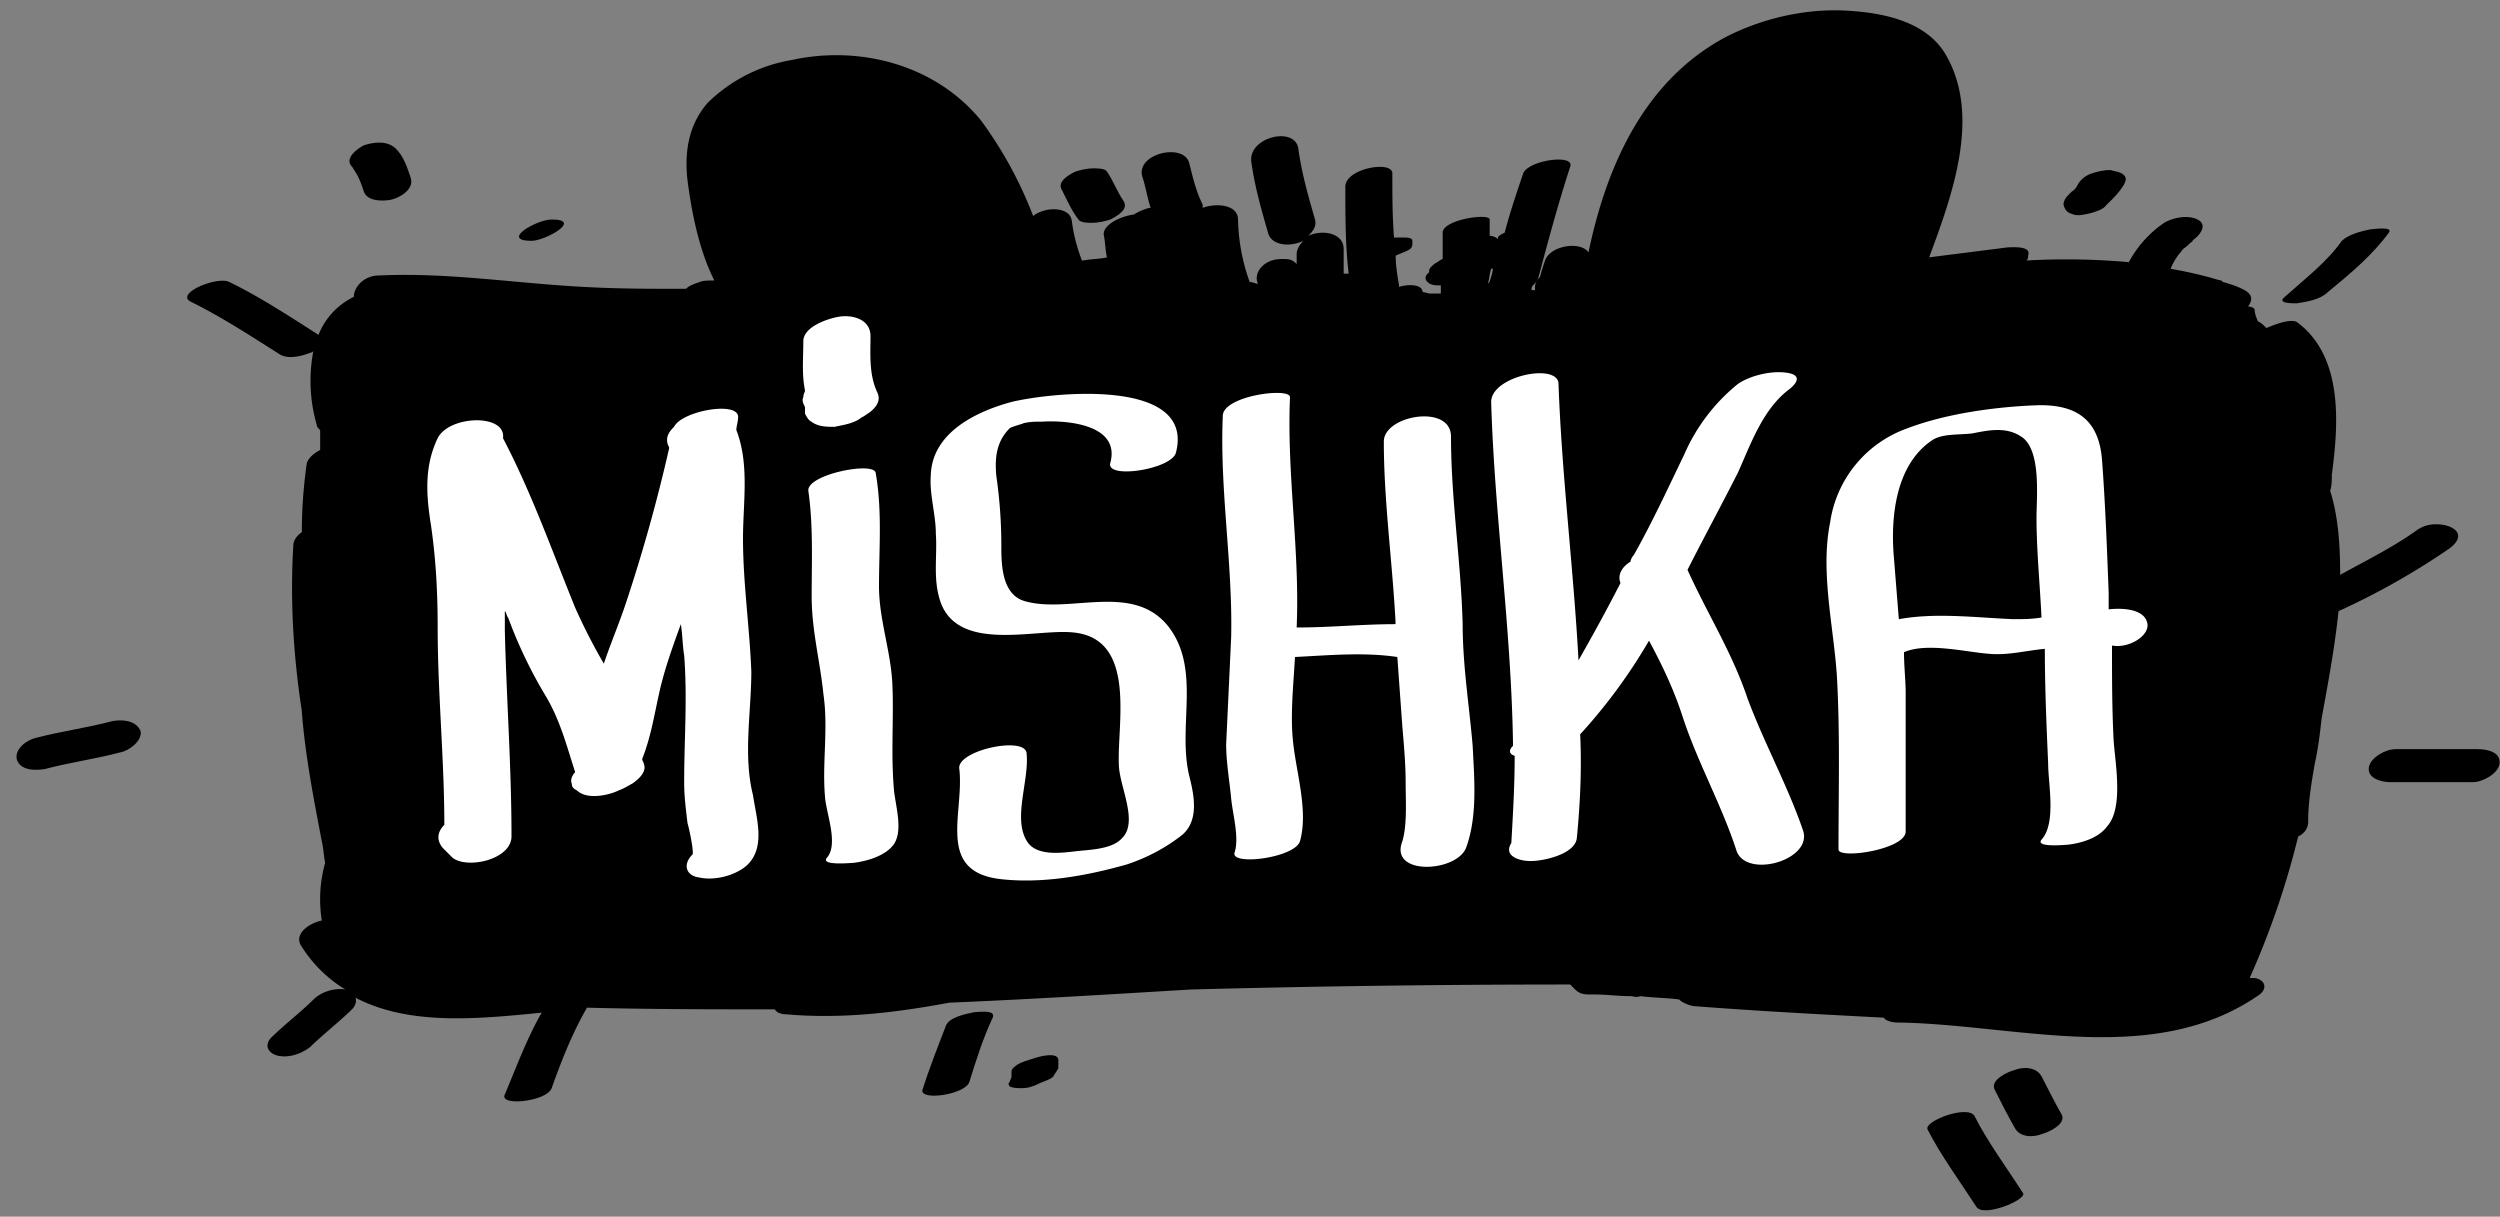 <svg width="150" height="73" viewBox="0 0 150 73" fill="none" xmlns="http://www.w3.org/2000/svg">
  <rect x="0" y="0" width="150" height="73" fill="#808080" stroke="none"/>
  <path d="M145.14 31.72c-1.5 1.09-3.12 1.88-4.73 2.77 0-1.68-.1-3.46-.6-5.04.1-.3.1-.69.1-.98.4-2.97.7-7.01-2.02-9.09-.3-.3-1.2 0-1.9.3-.21-.2-.31-.3-.51-.4-.1-.2-.2-.49-.2-.69 0-.1-.2-.2-.4-.2.3-.39.3-.78-.4-1.08-.41-.2-.81-.3-1.12-.4-.1-.1-.1-.1-.2-.1a24.5 24.5 0 0 0-2.92-.68c.1-.3.4-.8.6-.99.1-.2.3-.3.41-.4l.2-.2s.1 0 .1-.1l.1-.09c.4-.3.8-.89.2-1.18-.6-.3-1.5-.1-2 .2a6.65 6.65 0 0 0-2.12 2.36 42.3 42.3 0 0 0-6.14-.1c.1-.1.1-.2.1-.3.2-.59-.9-.49-1.21-.49l-4.73.6c1.4-3.76 3.12-8.5 1-12.15-1.2-2.07-3.92-2.56-6.14-2.66-2.41-.1-4.93.5-7.04 1.58-4.83 2.56-7.15 7.6-8.26 12.93-.5-.7-2.31-.4-2.61.5-.1.29-.2.59-.3.98-.2.2-.3.4-.3.6v.19h-.21c0-.1 0-.2.1-.3.1-.1.2-.2.3-.4.6-2.26 1.21-4.53 1.92-6.7.3-.8-2.52-.4-2.82.4-.4 1.18-.8 2.36-1.11 3.55-.2.1-.4.2-.4.3v.09c-.1-.1-.3-.2-.5-.2v-.98c0-.4-2.82 0-2.82.79v1.57c-.2.1-.3.2-.5.3l-.21.2c-.1.1-.1.2-.1.2v.1l-.1.1c-.1.1-.2.29 0 .49s.5.2.7.2h.1v.49h-.7l-.4-.1c0-.4-.7-.5-1.41-.3v-.1c-.1-.59-.2-1.18-.2-1.77.2-.1.5-.2.7-.3.2-.1.3-.2.3-.4v-.2c0-.19-.4-.19-.5-.19h-.6c-.1-1.28-.1-2.57-.1-3.85 0-.79-2.82-.3-2.82.8 0 1.77 0 3.54.2 5.22h-.3v-1.48c0-.98-1.31-1.18-2.12-.79.3-.3.5-.59.4-.98-.4-1.39-.8-2.77-1-4.25-.2-1.38-3.02-.69-2.82.79.2 1.48.6 2.86 1 4.25.2.78 1.31.88 2.12.49-.2.2-.4.5-.4.79v.6c-.3-.3-.5-.3-.9-.3-1.12 0-1.72.88-1.42 1.48-.2 0-.3-.1-.5-.1a11.8 11.8 0 0 1-.7-3.75c0-.9-1.31-1-2.12-.7v-.2c-.4-.78-.6-1.67-.8-2.46-.3-1.28-3.23-.6-2.82.79.2.6.3 1.28.5 1.87h-.1c-.3.1-.6.2-.9.4-.81.1-1.82.6-1.82 1.18.1.5.1 1 .2 1.39-.4.1-1 .1-1.5.2-.31-.8-.51-1.59-.61-2.38-.1-.88-1.61-.88-2.32-.3a24.39 24.39 0 0 0-3.12-5.72C56.15 3.9 51.62 2.7 47.5 3.6a9.44 9.44 0 0 0-5.04 2.57c-1.2 1.38-1.4 3.06-1.2 4.73.2 1.49.6 3.95 1.6 5.93-.4 0-.7 0-.9.1-.3.1-.6.2-.8.4-1.92 0-3.93 0-5.84-.1-4.23-.2-8.36-.9-12.59-.7-.9 0-1.5.7-1.5 1.28a4.29 4.29 0 0 0-2.12 2.28c-1.71-1.09-3.52-2.28-5.33-3.16-.71-.4-3.33.69-2.32 1.18 1.81.89 3.62 2.07 5.34 3.16.5.3 1.3.1 1.8-.1 0 0 .1 0 .2-.1a9.5 9.5 0 0 0 .21 4.44c0 .1.1.2.2.3V27c-.4.2-.7.49-.8.78-.2 1.39-.3 2.77-.3 4.15-.3.2-.51.5-.51.8-.2 3.25 0 6.6.5 9.86.2 2.67.7 5.23 1.21 7.9.1.4.1.79.2 1.28a8.04 8.04 0 0 0-.2 3.46c-.9.2-1.71.89-1.2 1.58a8.03 8.03 0 0 0 2.61 2.56c-.6-.1-1.4.1-1.91.6-.8.79-1.71 1.48-2.52 2.27-.4.4-.3.88.3 1.08.7.2 1.51-.1 2.02-.5.8-.78 1.7-1.47 2.51-2.26.2-.2.3-.5.2-.7 3.23 1.68 7.25 1.29 11.18.9-.9 1.57-1.51 3.25-2.22 4.93-.3.7 2.52.4 2.82-.4.6-1.67 1.21-3.25 2.12-4.83 3.72.1 7.55.1 11.27.1.1.2.4.3.7.3 3.33.29 6.55-.1 9.77-.7 4.83-.2 9.66-.5 14.5-.79 7.55-.2 15.2-.3 22.75-.3l.3.3c.3.3.6.3 1 .3h.2c.71 0 1.41.1 2.12.1.2 0 .3.1.6 0 .8.1 1.61.1 2.32.2.2.2.5.3.8.39 3.83.3 7.66.5 11.48.7.1.19.5.29.8.29 7.15.1 15.4 2.76 21.75-1.68.5-.4.3-.89-.3-.99h-.3a49.86 49.86 0 0 0 2.91-8.49c.4-.2.6-.5.6-.89 0-1.18.2-2.36.41-3.55.2-.89.3-1.78.4-2.66.4-2.18.8-4.35 1.01-6.42a43.92 43.92 0 0 0 6.64-3.75c1.61-1.19-.8-1.88-1.8-1.19Zm-55.77-14.8-.1.1c.1-.3.1-.6.2-.9h.1c0 .2-.1.5-.2.8Z" fill="#000"/>
  <path d="M64.71 13.17c.1.2.6.2.8.2.4 0 .81-.1 1.11-.2.4-.2 1.11-.6.8-1.1-.4-.58-.6-1.18-1-1.77-.1-.2-.6-.2-.8-.2-.4 0-.8.1-1.11.2-.4.2-1.1.6-.8 1.09.3.59.6 1.28 1 1.78Zm-42.88-1.68c.2.59 1.1.59 1.6.5.51-.1 1.42-.6 1.22-1.3-.2-.58-.4-1.28-.9-1.77-.51-.5-1.32-.4-1.92-.2-.4.2-1.21.8-.7 1.29.4.59.5.88.7 1.48Zm10.07 2.96c.8 0 3.11-1.28 1.2-1.28-.9 0-3.12 1.28-1.2 1.28Zm92.5-1.58c.3.1.71 0 1.11-.1.3-.1.7-.2.9-.5.41-.39.71-.68 1.02-1.18.1-.2.2-.4 0-.59-.2-.2-.5-.2-.81-.3-.4 0-.8.1-1.1.2-.31.1-.61.3-.81.6-.1.2-.2.39-.4.49l-.2.2c-.2.2-.3.39-.3.59.1.4.3.5.6.59Zm13.4 5.33c.6-.1 1.4-.2 1.9-.7 1.31-1.08 2.62-2.16 3.63-3.54.3-.4-1-.2-1.1-.2-.51.1-1.32.3-1.72.69-.9 1.28-2.21 2.27-3.42 3.36-.5.39.4.39.7.39Zm10.86 26.75h-4.93c-.6 0-1.5.5-1.6 1.09-.1.69.8.89 1.3.89h4.93c.6 0 1.51-.5 1.61-1.09.1-.7-.7-.89-1.3-.89Zm-90.29 15.8c-.5.1-1.41.3-1.61.78-.5 1.29-1 2.57-1.41 3.85-.2.7 2.62.3 2.82-.49.4-1.28.8-2.57 1.4-3.85.2-.5-1-.3-1.2-.3ZM63 63.31c-.3 0-.7.1-1 .2-.3.1-.71.2-1.01.4-.1.1-.3.2-.3.39v.3c0 .1-.1.2-.1.3-.1.09-.1.19 0 .29.2.1.5.1.7.1.4 0 .7-.1 1.1-.3.2-.1.61-.2.81-.4.1-.2.2-.3.3-.49v-.5c0-.29-.4-.29-.5-.29Zm55.47 3.65c-.4-.69-3.03.3-2.82.8.8 1.57 1.9 3.05 2.92 4.63.4.7 3.02-.4 2.82-.79-1.01-1.58-2.12-3.06-2.92-4.64Zm4.03-2.36c-.31-.6-1.11-.6-1.62-.4-.4.1-1.5.6-1.2 1.18.4.8.8 1.58 1.2 2.28.3.59 1.1.59 1.61.39.4-.1 1.51-.6 1.21-1.18-.4-.7-.8-1.49-1.2-2.28ZM6.73 43.27c-1.51.4-3.02.6-4.53.99-.5.1-1.31.6-1.2 1.28.2.7 1.1.7 1.7.6 1.51-.4 3.02-.6 4.53-1 .5-.09 1.31-.68 1.21-1.27-.3-.7-1.2-.7-1.71-.6Z" fill="#000"/>
  <path d="M45.08 40.31c-.1-2.66-.5-5.33-.5-8 0-2.17.4-4.44-.4-6.51 0-.2.1-.5.1-.7.2-1.08-3.33-.48-3.83.5-.3.3-.5.6-.4.99 0 .1.1.2.1.3a99.6 99.6 0 0 1-2.62 9.37c-.4 1.19-.9 2.37-1.3 3.56a35.31 35.31 0 0 1-1.72-3.36c-1.4-3.45-2.62-6.9-4.33-10.17.2-1.48-3.22-1.38-3.92 0-.8 1.68-.7 3.36-.4 5.23.3 2.08.4 4.05.4 6.13 0 3.94.4 7.9.4 11.84-.4.4-.5.89-.1 1.38l.6.6c.9.69 3.53.1 3.53-1.29 0-4.14-.3-8.2-.4-12.34v-1.18c.1.1.1.3.2.4a27.6 27.6 0 0 0 2.21 4.63c.9 1.48 1.3 3.06 1.81 4.64-.2.2-.3.5-.2.7 0 .19.1.29.3.39.6.59 1.92.3 2.52 0 .3-.1.6-.3.8-.4.3-.2.91-.69.7-1.18 0-.1-.1-.2-.1-.3.51-1.28.71-2.56 1.02-3.95.3-1.38.8-2.76 1.3-4.14.1.59.1 1.28.2 1.87.2 2.57 0 5.04 0 7.6 0 .9.1 1.58.2 2.47.1.3.4 1.78.3 1.88-.6.59-.4 1.28.41 1.38.9.2 2.11-.1 2.82-.7 1.2-1.08.6-2.85.4-4.24-.6-2.37-.1-5.03-.1-7.4Zm8.46.69c-.1-1.97-.8-3.85-.8-5.82 0-2.27.2-4.54-.2-6.81-.11-.7-4.14.1-4.04 1.08.3 2.08.2 4.25.2 6.32 0 2.07.5 3.85.71 5.92.3 2.08-.1 4.15.1 6.22.1.99.8 2.77.1 3.56-.4.49 1.51.3 1.61.3.8-.1 1.81-.4 2.32-1 .7-.79.2-2.36.1-3.35-.2-2.27 0-4.34-.1-6.42Zm16.61-3.35c-2.12-2.77-5.94-.8-8.66-1.58-1.41-.4-1.41-2.27-1.41-3.36 0-1.38-.1-2.76-.3-4.15-.1-1.08 0-2.07.8-2.86.1-.1.91-.3.8-.3.41-.1.71-.1 1.12-.1 1.6-.1 4.73.2 4.12 2.47-.3 1 3.63.4 3.93-.59 1.2-4.54-7.45-3.65-9.87-3.06-2.21.6-4.73 1.88-4.83 4.35-.1 1.18.3 2.36.3 3.55.1 1.38-.2 2.76.3 4.15 1.11 2.96 5.64 1.57 7.86 1.77 3.92.3 2.72 5.43 2.82 7.9 0 1.28 1.2 3.45.2 4.44-.6.7-2.02.7-2.82.8-.8.09-2.21.29-2.82-.5-1-1.38.1-3.75-.1-5.43-.2-.99-4.23-.1-4.03.99.3 2.66-1.4 6.12 2.42 6.6 2.52.3 5.23-.19 7.65-.88 1.2-.4 2.32-.99 3.32-1.78 1-.88.7-2.37.4-3.55-.7-2.96.71-6.32-1.2-8.88Zm17.61-.2c-.1-3.75-.7-7.5-.7-11.26 0-1.97-4.03-1.28-4.03.3 0 3.55.5 7.1.7 10.76v.2c-2 0-3.92.2-5.93.2.2-4.64-.6-9.18-.4-13.82 0-.6-3.93-.1-4.03 1.08-.2 4.44.6 8.89.5 13.33l-.3 6.41c0 1.09.2 2.18.3 3.26.1.99.5 2.37.2 3.26-.2.79 3.63.3 3.93-.7.5-1.77-.2-4.04-.4-5.82-.2-1.67 0-3.45.1-5.23 2.01-.1 4.12-.3 6.14 0l.3 4.15c.1 1.18.2 2.27.2 3.45 0 .99.1 2.47-.2 3.46-.8 2.07 3.22 1.87 3.82.4.7-1.88.5-4.15.4-6.13-.2-2.37-.6-4.83-.6-7.3Zm17.12 4.54c-.91-2.77-2.42-5.13-3.63-7.8 1-1.97 2.02-3.85 3.02-5.82.8-1.78 1.51-3.85 3.12-5.04.6-.5.6-.89-.3-.98-.9-.1-2.11.2-2.82.69a11.17 11.17 0 0 0-3.22 4.24c-1 2.07-1.91 4.05-3.02 6.02-.1.1-.2.3-.2.4-.5.3-.8.79-.6 1.28-.81 1.58-1.62 3.06-2.52 4.64-.3-5.53-1-11.06-1.2-16.58 0-1.29-4.04-.5-4.04 1.08.2 6.81 1.21 13.62 1.31 20.53v.1c-.3.3-.2.5.1.6 0 1.77-.1 3.45-.2 5.23-.5.79.5 1.08 1.11 1.08h.1c.7 0 2.62-.4 2.72-1.38.2-2.07.3-4.15.2-6.22a32.57 32.57 0 0 0 4.13-5.62c.8 1.48 1.5 2.96 2.01 4.54.9 2.76 2.31 5.23 3.22 8 .5 1.77 4.53.68 4.03-1.1-.9-2.66-2.32-5.23-3.32-7.9Zm23.95-4.64c-.2-.79-1.4-.89-2.31-.79v-.99c-.1-2.66-.2-5.33-.4-8-.2-2.46-1.61-3.35-4.03-3.25-2.42.1-5.34.5-7.65 1.38a7.06 7.06 0 0 0-4.63 5.63c-.6 2.96.2 6.22.4 9.18.2 3.45.1 7 .1 10.46 0 .6 4.03 0 4.03-1.08v-8.3c0-.79-.1-1.58-.1-2.46 1.4-.6 3.72 0 5.13.1 1.1.1 2.22-.2 3.32-.3 0 2.27.1 4.64.2 6.9 0 1.2.5 3.56-.4 4.55-.4.5 1.51.3 1.61.3.8-.1 1.82-.4 2.32-1.09 1-1.09.5-3.75.4-5.13-.1-1.88-.1-3.85-.1-5.73 1 .2 2.32-.6 2.11-1.38Zm-14.9-.2-.3-3.75c-.2-2.37.1-5.53 2.32-7 .6-.4 1.71-.3 2.41-.4 1.01-.2 2.02-.4 2.92.2 1.21.78.91 3.65.91 4.83 0 1.98.2 3.95.3 6.02-.6.1-1.1.1-1.7.1-2.32-.1-4.64-.4-6.85 0ZM50.11 25.6c.5-.1 1.11-.2 1.51-.5.1-.09.2-.09.3-.19.51-.3 1.01-.79.71-1.38-.5-1.09-.4-2.27-.4-3.36 0-.98-1-1.28-1.81-1.18-.7.1-2.22.6-2.22 1.48 0 .99-.1 1.97.1 2.96 0 .1-.1.2-.1.4-.1.2 0 .4.1.59v.4c.1.19.2.39.4.49.4.3.91.3 1.41.3Z" fill="#fff"/>
</svg>
